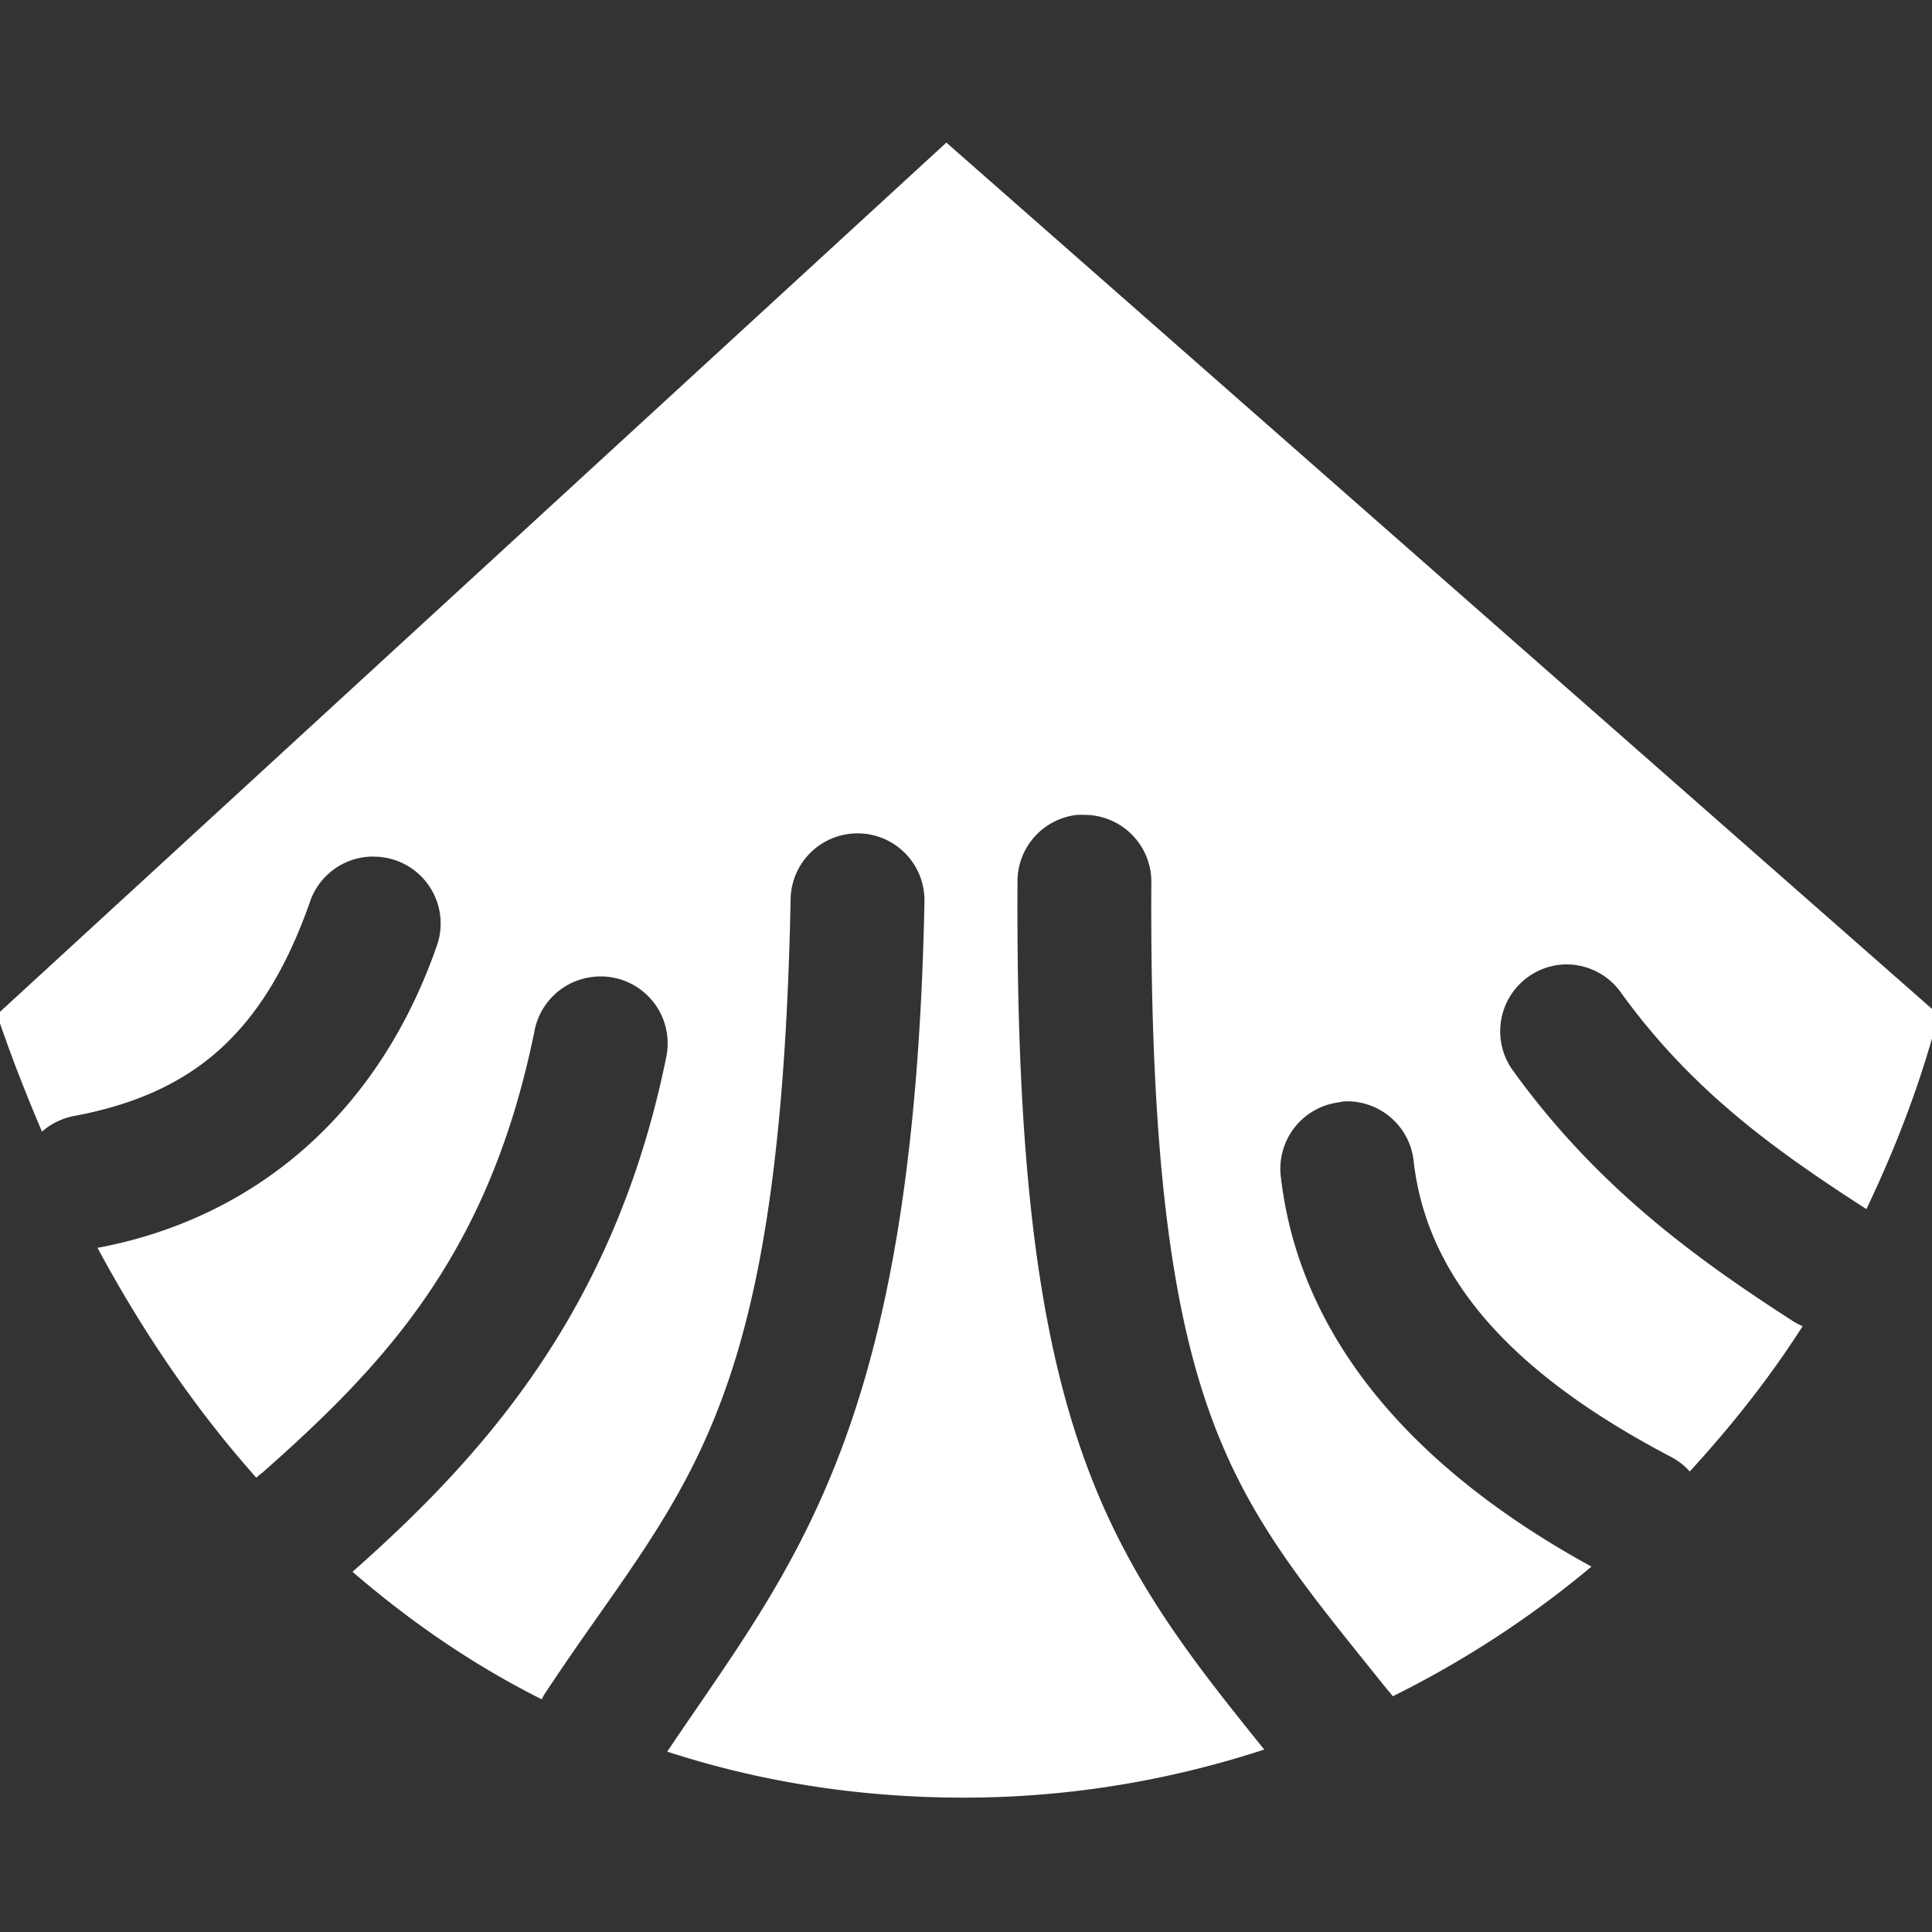 <?xml version="1.0" encoding="UTF-8" standalone="no"?>
<!-- Created with Inkscape (http://www.inkscape.org/) -->

<svg
   xmlns:dc="http://purl.org/dc/elements/1.1/"
   xmlns:cc="http://creativecommons.org/ns#"
   xmlns:rdf="http://www.w3.org/1999/02/22-rdf-syntax-ns#"
   xmlns:svg="http://www.w3.org/2000/svg"
   xmlns="http://www.w3.org/2000/svg"
   xmlns:sodipodi="http://sodipodi.sourceforge.net/DTD/sodipodi-0.dtd"
   xmlns:inkscape="http://www.inkscape.org/namespaces/inkscape"
   width="64"
   height="64"
   id="svg2"
   inkscape:label="Pozadí"
   version="1.1"
   inkscape:version="0.48.4 r9939"
   sodipodi:docname="shell.svg">
  <rect width="100%" height="100%" fill="#333333" stroke="none"/>
  <defs
     id="defs3" />
  <sodipodi:namedview
     id="base"
     pagecolor="#ffffff"
     bordercolor="#666666"
     borderopacity="1.0"
     inkscape:pageopacity="0.0"
     inkscape:pageshadow="2"
     inkscape:zoom="5.6"
     inkscape:cx="6.4927452"
     inkscape:cy="23.928906"
     inkscape:document-units="px"
     inkscape:current-layer="layer1"
     showgrid="true"
     inkscape:window-width="1400"
     inkscape:window-height="997"
     inkscape:window-x="0"
     inkscape:window-y="0"
     inkscape:window-maximized="1"
     inkscape:snap-grids="false">
    <inkscape:grid
       type="xygrid"
       id="grid2984"
       empspacing="4"
       visible="true"
       enabled="true"
       snapvisiblegridlinesonly="true"
       spacingx="5.333px"
       spacingy="5.333px" />
  </sodipodi:namedview>
  <g
     inkscape:label="Vrstva 1"
     inkscape:groupmode="layer"
     id="layer1"
     transform="translate(0,-988.362)">
    <path
       style="fill:#ffffff;fill-opacity:1;stroke:none"
       d="m 31.35,993.085 -31.448,28.885 c 0.447,1.341 0.954,2.621 1.489,3.879 a 2.218,2.218 0 0 1 1.074,-0.52 c 3.784,-0.716 6.218,-2.594 7.793,-7.065 a 2.217,2.217 0 0 1 1.974,-1.524 2.217,2.217 0 0 1 0.208,0 2.217,2.217 0 0 1 2.009,3.013 c -1.985,5.639 -6.137,8.985 -11.187,9.94 a 2.218,2.218 0 0 1 -0.035,0 c 1.517,2.82 3.27,5.381 5.264,7.62 a 2.22,2.22 0 0 1 0.208,-0.173 c 4.089,-3.614 7.509,-7.266 9.005,-14.616 a 2.217,2.217 0 0 1 1.94,-1.801 2.217,2.217 0 0 1 2.424,2.667 c -1.708,8.393 -6.077,13.223 -10.39,17.04 1.936,1.67 4.009,3.091 6.269,4.225 a 2.217,2.217 0 0 1 0.069,-0.138 c 4.552,-6.923 7.824,-8.848 8.174,-26.357 a 2.217,2.217 0 0 1 2.009,-2.182 2.217,2.217 0 0 1 2.424,2.286 c -0.351,17.586 -4.397,21.973 -8.52,28.123 3.058,0.995 6.335,1.524 9.836,1.524 3.458,-3e-4 6.809,-0.567 9.94,-1.593 -2.364,-2.94 -4.487,-5.587 -5.922,-9.524 -1.565,-4.293 -2.298,-9.927 -2.251,-19.187 a 2.217,2.217 0 0 1 1.974,-2.251 2.217,2.217 0 0 1 0.208,0 2.217,2.217 0 0 1 2.251,2.286 c -0.046,9.007 0.684,14.09 1.974,17.629 1.29,3.539 3.182,5.74 5.853,9.074 a 2.218,2.218 0 0 1 0.173,0.208 c 2.353,-1.167 4.567,-2.609 6.58,-4.295 -5.86,-3.21 -9.656,-7.522 -10.286,-12.884 a 2.217,2.217 0 0 1 1.905,-2.494 2.217,2.217 0 0 1 0.208,-0.034 2.217,2.217 0 0 1 2.286,2.009 c 0.439,3.731 3.06,6.907 8.52,9.767 a 2.231,2.231 0 0 1 0.623,0.485 c 1.372,-1.496 2.635,-3.085 3.74,-4.814 a 2.229,2.229 0 0 1 -0.277,-0.139 c -3.157,-2.033 -6.472,-4.4 -9.282,-8.277 a 2.217,2.217 0 0 1 1.662,-3.567 2.217,2.217 0 0 1 1.905,0.97 c 2.335,3.222 5.079,5.186 8.104,7.135 0.98,-2.053 1.803,-4.19 2.39,-6.442 L 31.35,993.086 z"
       id="path4109"
       inkscape:connector-curvature="0" />
  </g>
</svg>
